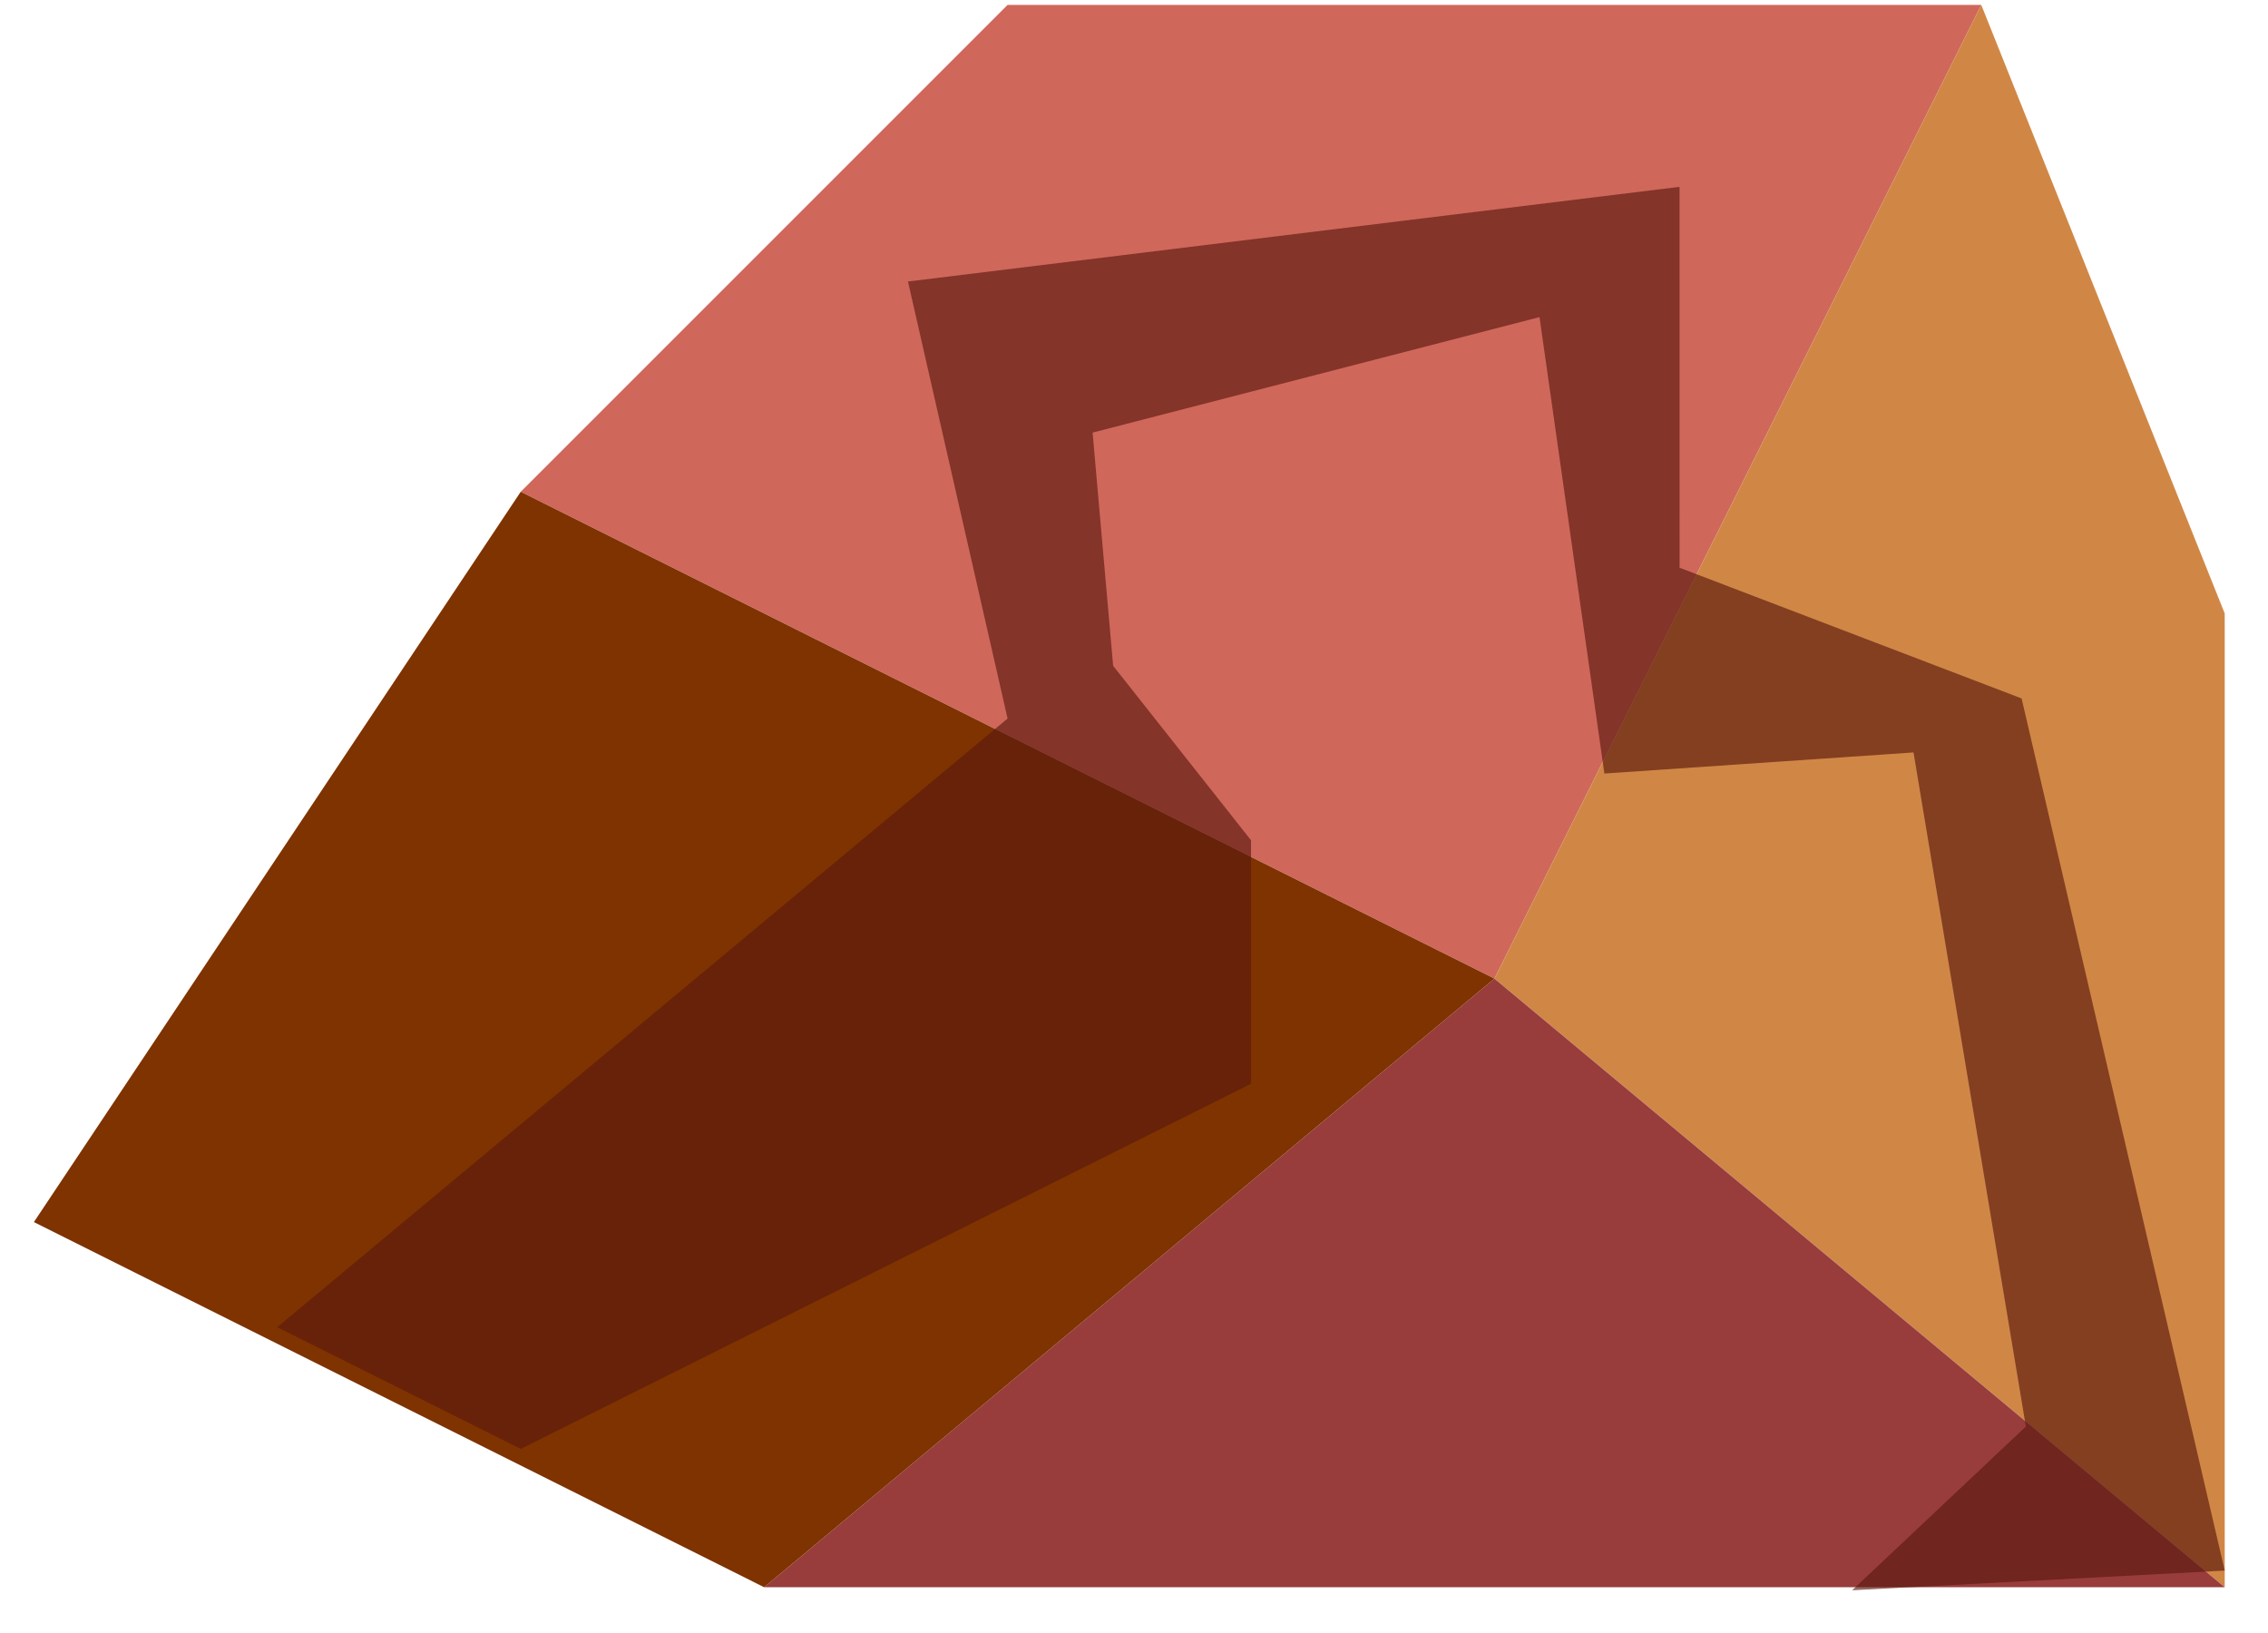<?xml version="1.0" encoding="UTF-8" standalone="no"?><!DOCTYPE svg PUBLIC "-//W3C//DTD SVG 1.1//EN" "http://www.w3.org/Graphics/SVG/1.1/DTD/svg11.dtd"><svg width="100%" height="100%" viewBox="0 0 50 36" version="1.1" xmlns="http://www.w3.org/2000/svg" xmlns:xlink="http://www.w3.org/1999/xlink" xml:space="preserve" xmlns:serif="http://www.serif.com/" style="fill-rule:evenodd;clip-rule:evenodd;stroke-linejoin:round;stroke-miterlimit:1.414;"><g id="rock-runes05"><path d="M22.213,0.108l21.466,0l-10.733,21.466l-21.466,-10.733l10.733,-10.733Z" style="fill:#d0675b;"/><path d="M43.679,0.108l5.367,13.416l0,21.467l-16.1,-13.417l10.733,-21.466Z" style="fill:#d08746;"/><path d="M49.046,34.991l-32.2,0l16.1,-13.417l16.1,13.417Z" style="fill:#983c3c;"/><path d="M16.846,34.991l-16.099,-8.05l10.733,-16.1l21.466,10.733l-16.1,13.417Z" style="fill:#7e3300;"/><path d="M49.046,34.624l-4.478,-19.227l-7.54,-2.881l-0.001,-8.397l-17.01,2.087l2.196,9.635l-16.1,13.417l5.367,2.683l16.1,-8.05l0,-5.367l-3.04,-3.846l-0.453,-5.141l9.853,-2.546l1.43,10.062l6.815,-0.465l2.477,14.861l-3.83,3.609l8.214,-0.434Z" style="fill:#5b190f;fill-opacity:0.65;"/></g></svg>